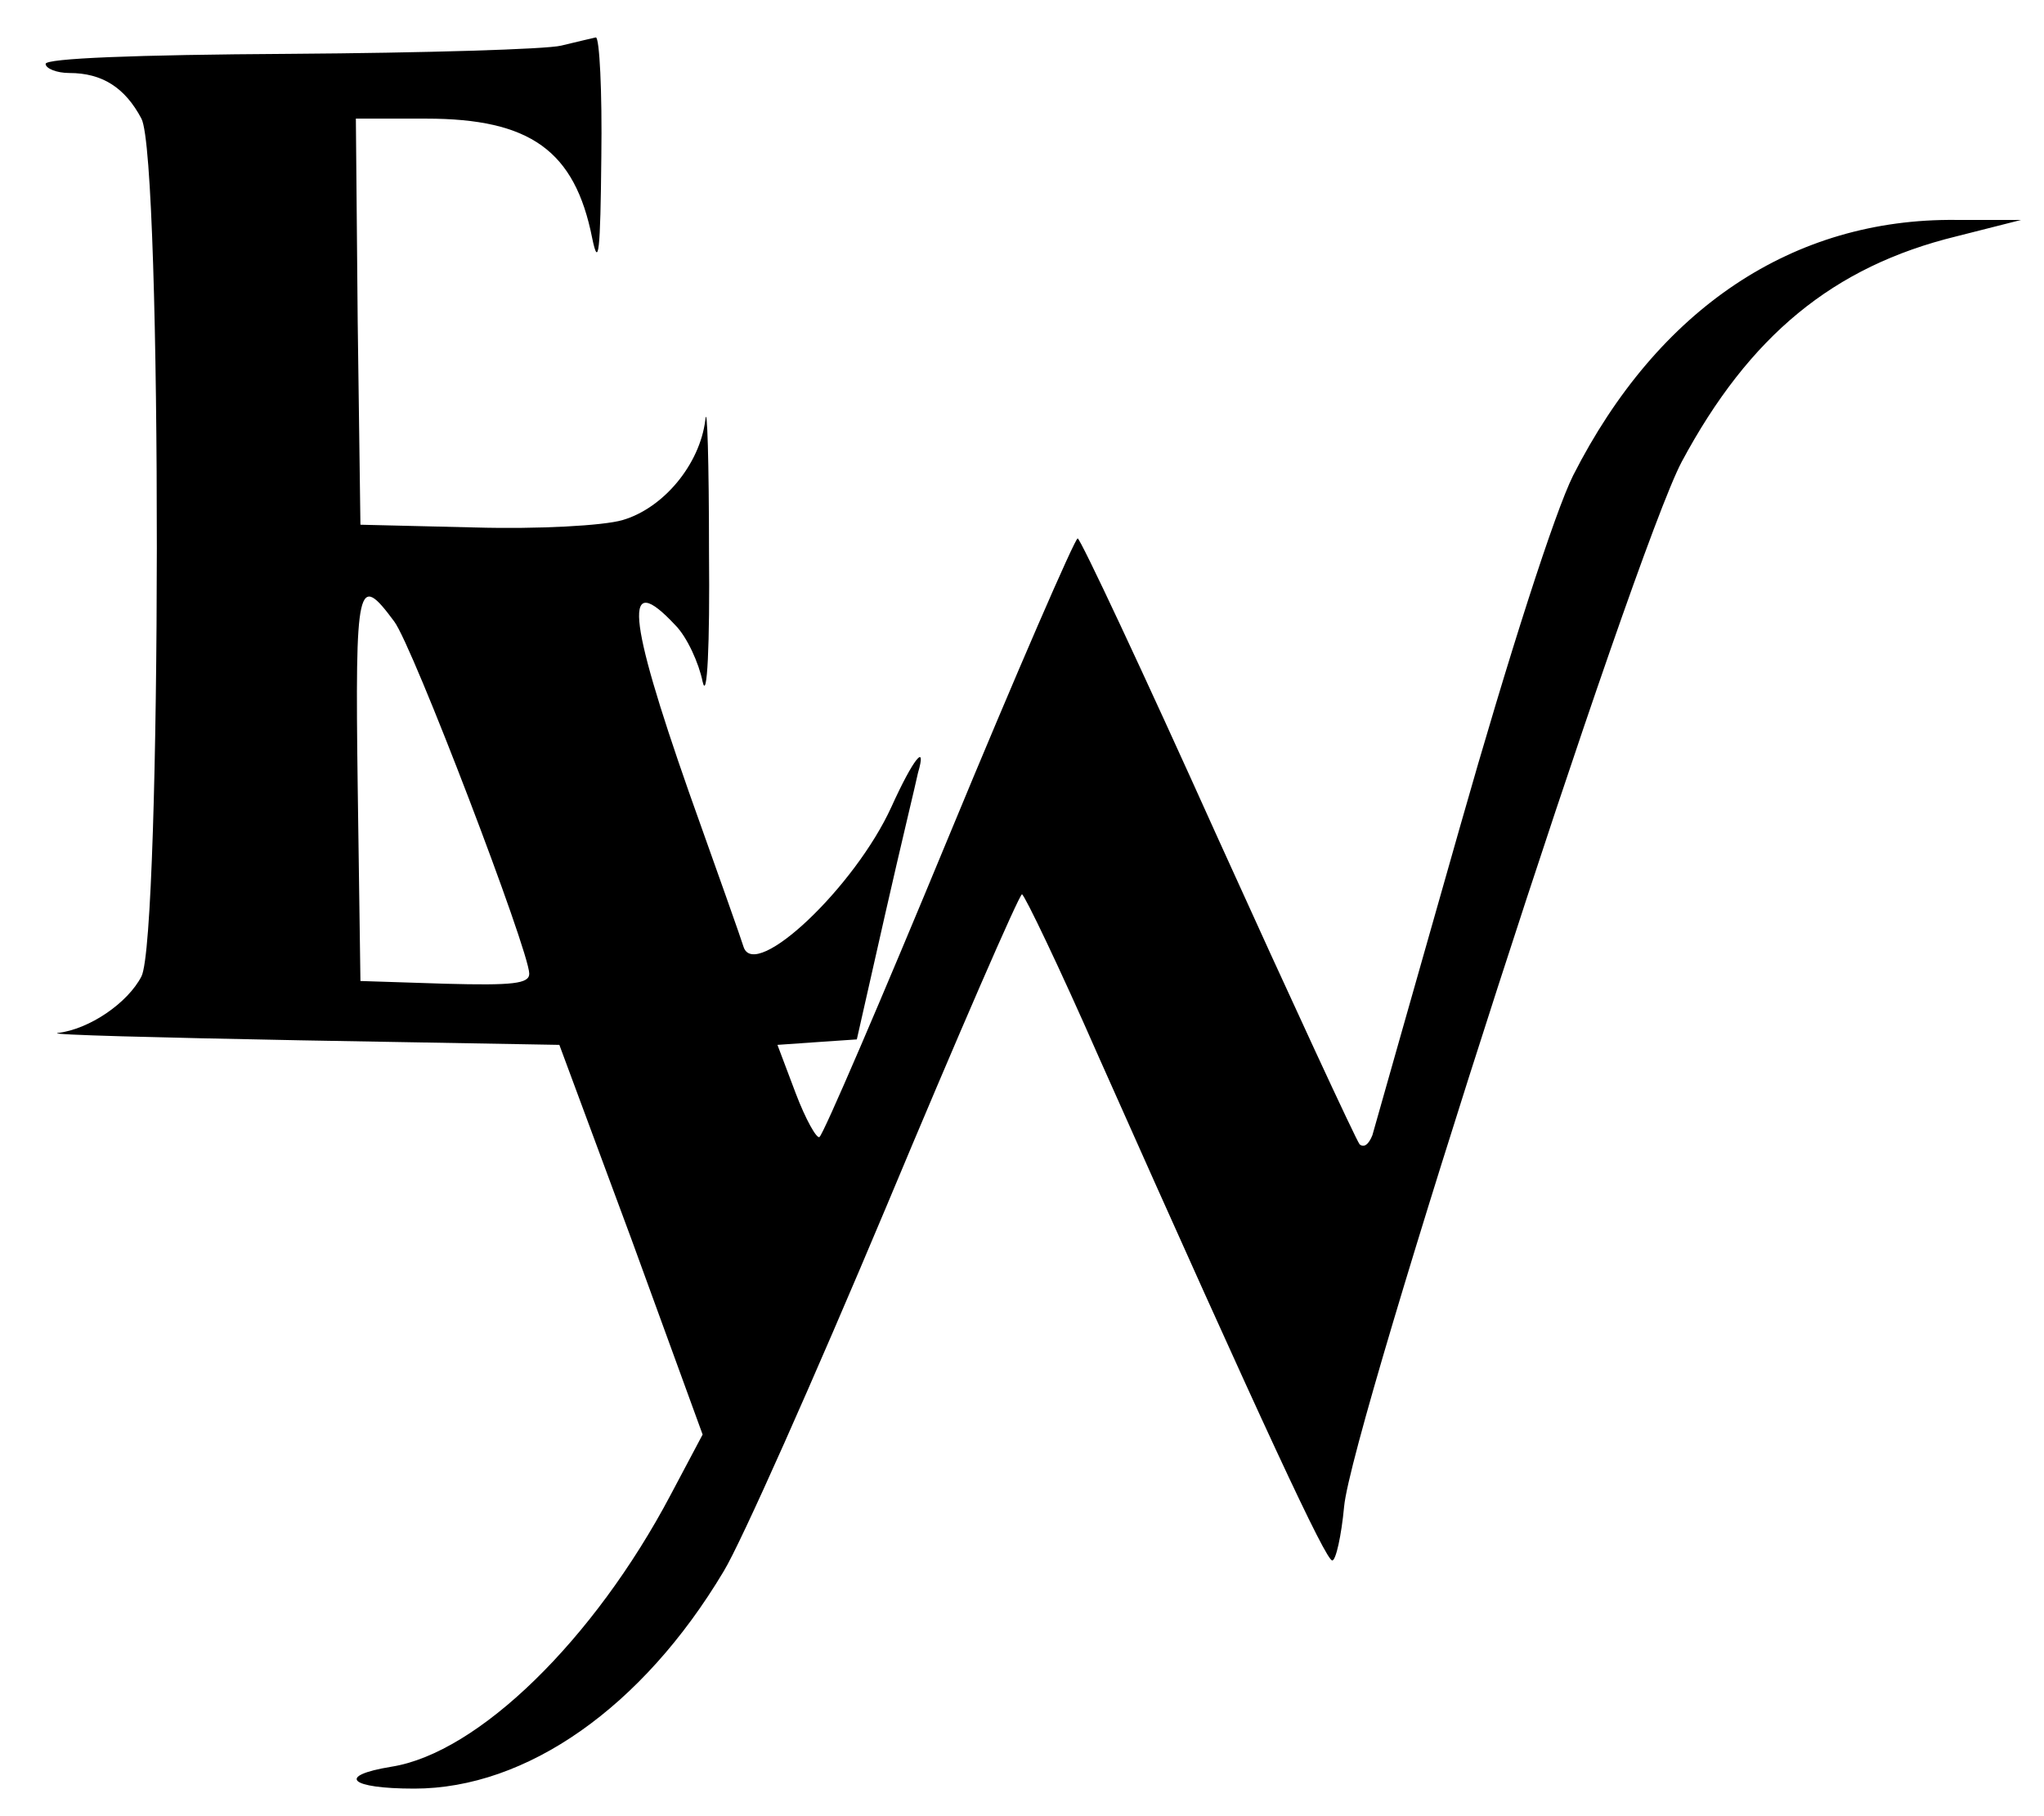 <?xml version="1.0" standalone="no"?>
<!DOCTYPE svg PUBLIC "-//W3C//DTD SVG 20010904//EN"
 "http://www.w3.org/TR/2001/REC-SVG-20010904/DTD/svg10.dtd">
<svg version="1.0" xmlns="http://www.w3.org/2000/svg"
 width="224pt" height="199pt" viewBox="0 0 224 199"
 preserveAspectRatio="xMidYMid meet">

<g transform="translate(0,199) scale(0.1,-0.1)"
fill="#000000" stroke="none">
<path d="M615 1940 c-16 -4 -150 -8 -297 -9 -171 -1 -268 -5 -268 -11 0 -5 12
-10 26 -10 36 0 61 -16 79 -50 23 -44 22 -897 0 -940 -15 -29 -57 -58 -92 -62
-10 -2 110 -5 266 -8 l284 -5 79 -213 78 -214 -35 -66 c-84 -159 -211 -283
-306 -298 -61 -10 -46 -24 25 -24 123 0 250 89 339 238 19 31 99 211 178 399
79 189 146 343 149 343 3 -1 41 -80 84 -178 183 -411 249 -552 256 -552 4 0
10 27 13 59 8 89 317 1045 370 1145 74 138 166 214 301 247 l71 18 -71 0
c-179 2 -327 -97 -420 -280 -20 -40 -70 -195 -124 -385 -50 -176 -93 -327 -96
-338 -4 -10 -9 -14 -14 -10 -4 5 -74 156 -156 337 -81 180 -150 327 -153 327
-3 0 -67 -147 -141 -326 -74 -179 -138 -328 -142 -330 -3 -2 -15 19 -26 48
l-20 53 43 3 44 3 31 137 c17 75 34 145 36 155 10 34 -5 16 -29 -37 -40 -88
-149 -191 -162 -154 -2 7 -29 83 -60 170 -68 194 -72 244 -15 183 13 -13 26
-42 30 -62 5 -22 8 40 7 142 0 99 -2 164 -4 145 -6 -49 -46 -97 -91 -110 -21
-6 -91 -10 -162 -8 l-125 3 -3 223 -2 222 77 0 c114 0 163 -35 182 -131 7 -34
9 -15 10 89 1 72 -2 131 -6 131 -5 -1 -21 -5 -38 -9z m-183 -631 c20 -26 148
-361 148 -386 0 -11 -18 -13 -92 -11 l-93 3 -3 213 c-3 225 0 235 40 181z"/>
</g>
</svg>
